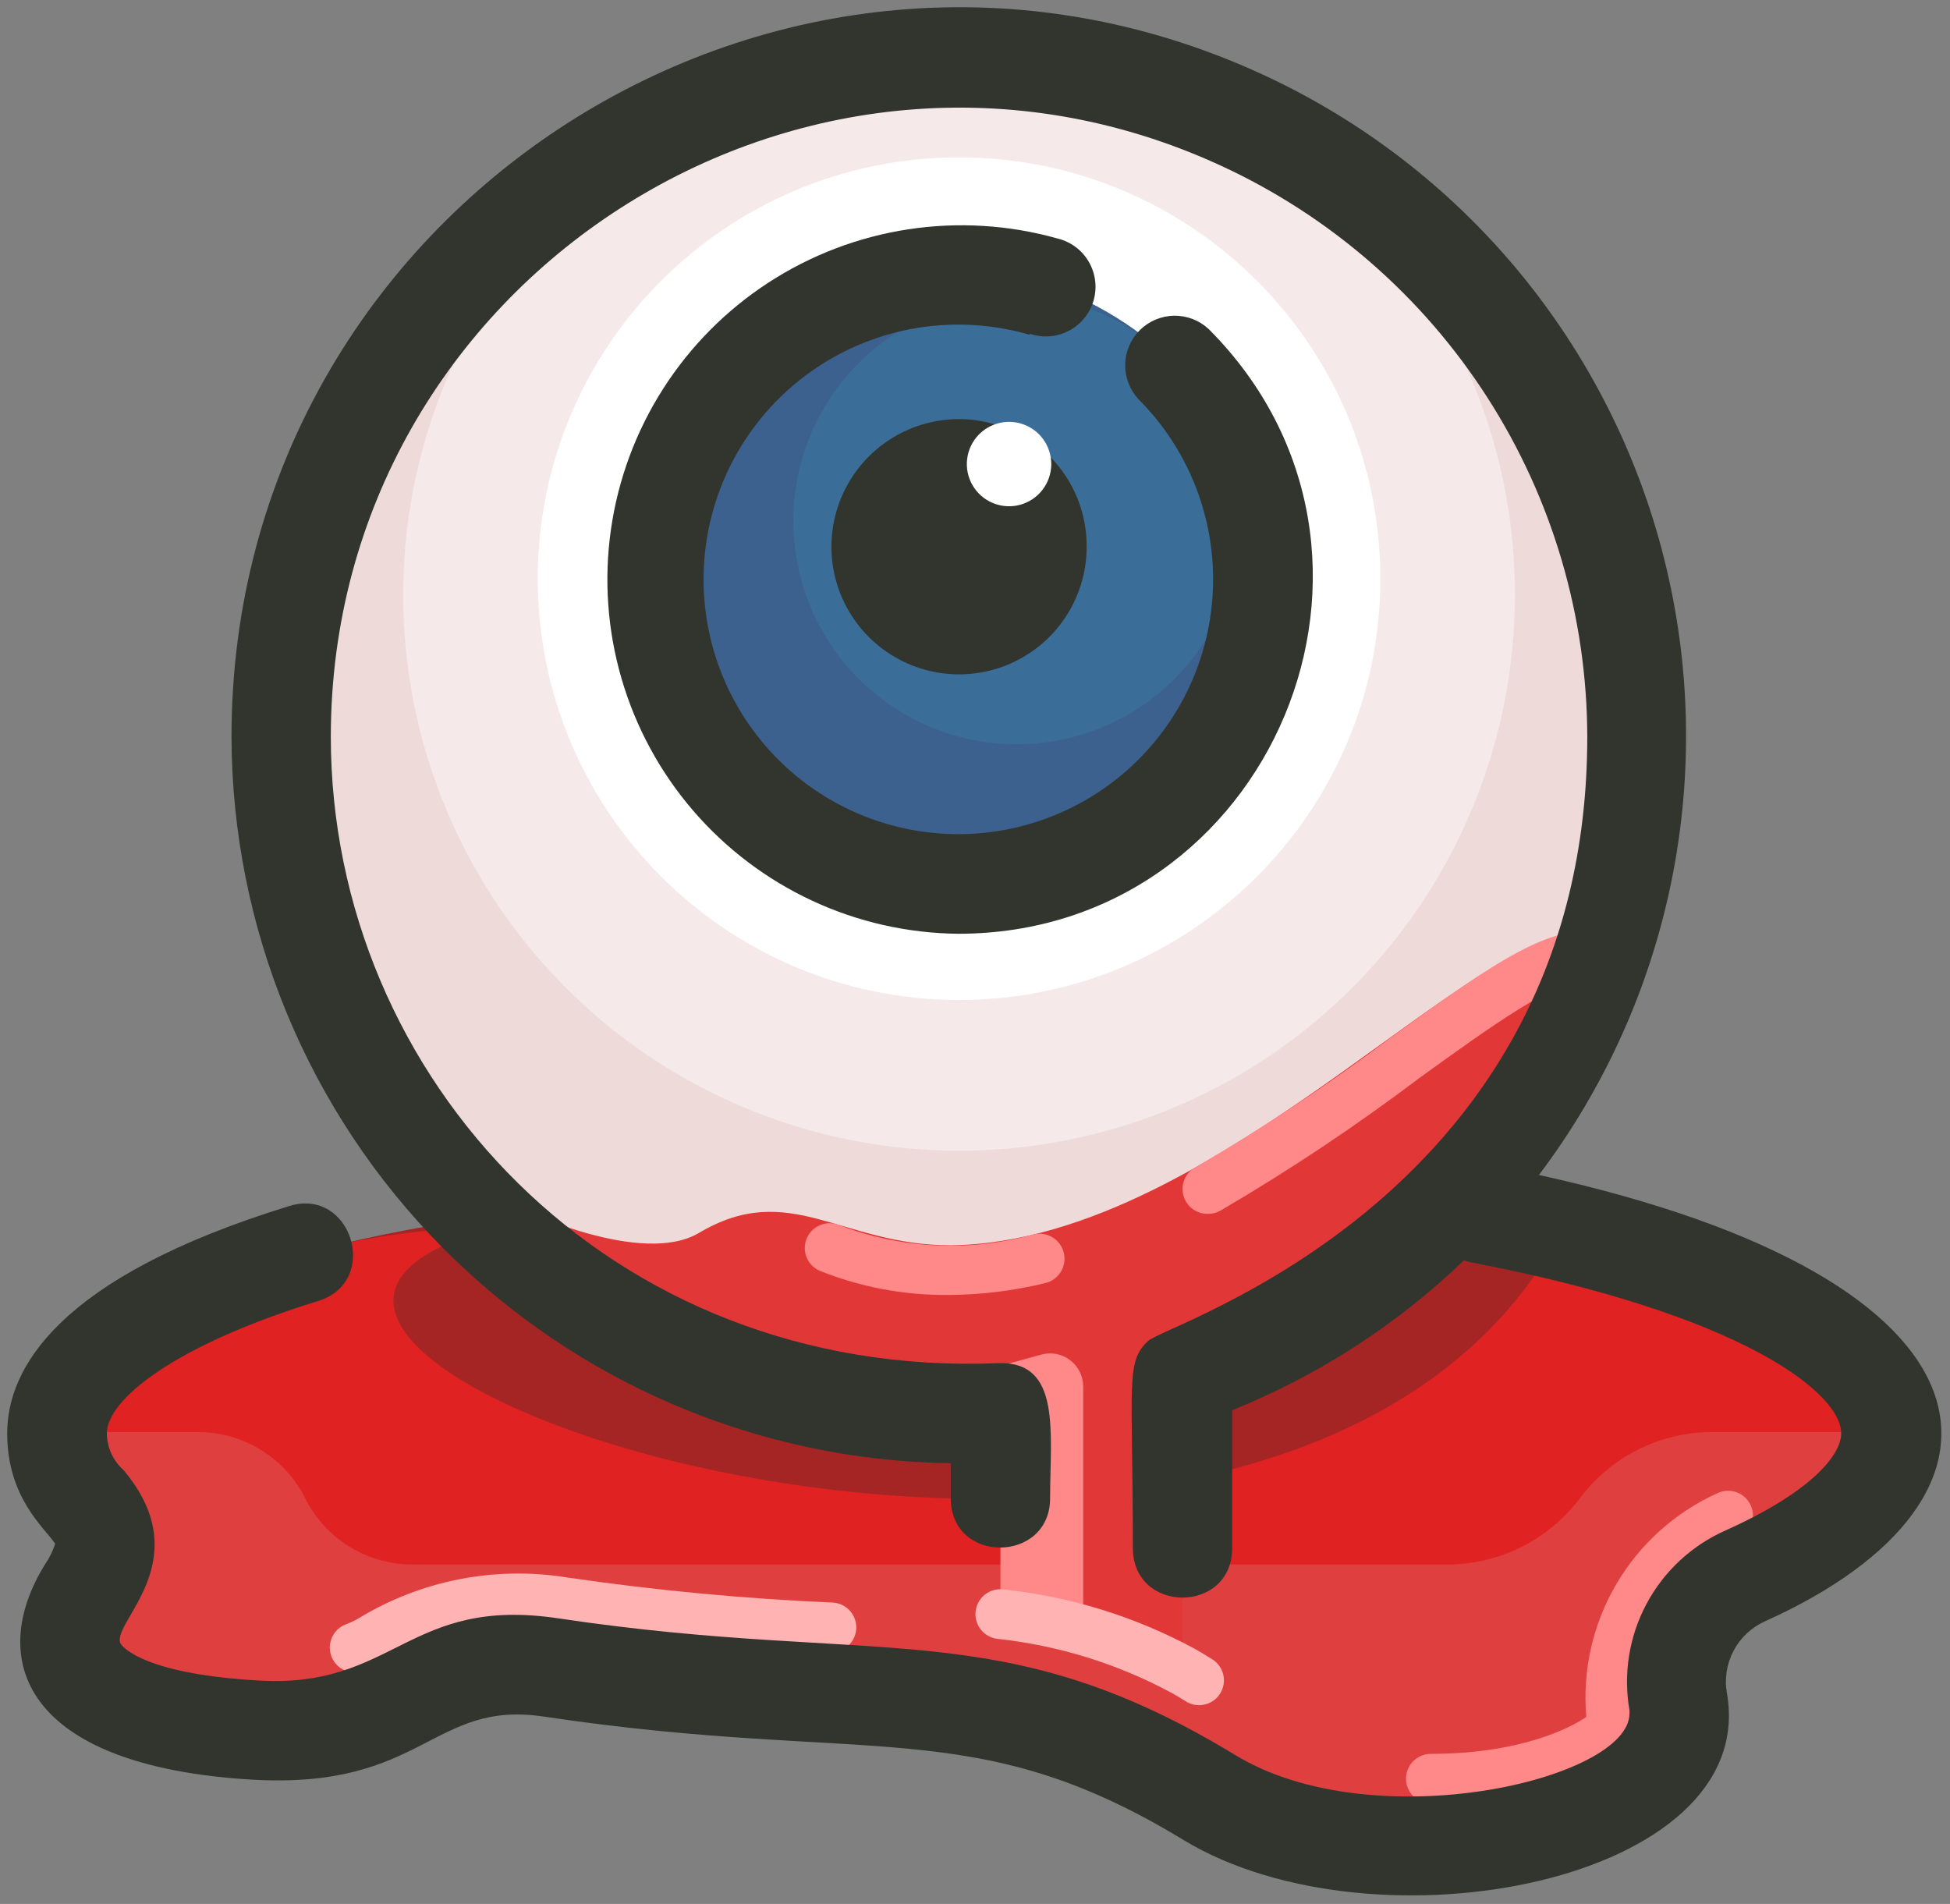 <svg width="127" height="124" viewBox="0 0 127 124" fill="none" xmlns="http://www.w3.org/2000/svg">
<rect x="0" y="0" width="127" height="124" fill="#808080" stroke="none"/>
<g clip-path="url(#clip0_26_89)">
<path d="M19.756 81.643C9.708 84.393 3.703 88.824 3.703 93.352C3.832 94.926 4.481 96.413 5.547 97.578C8.512 101.416 4.555 104.338 4.469 106.721C4.275 109.955 9.547 112.65 16.695 112.65C20.322 112.775 23.917 111.942 27.12 110.235C29.776 108.64 32.917 108.051 35.971 108.575C42.924 109.586 49.929 110.195 56.952 110.397C64.699 110.687 72.239 112.979 78.838 117.049C82.908 119.249 87.484 120.342 92.109 120.219C101.64 120.219 109.359 116.359 109.359 111.594C109.359 111.341 109.338 111.088 109.295 110.839C108.996 109.185 109.258 107.479 110.039 105.99C110.821 104.502 112.076 103.317 113.607 102.624C119.602 99.95 123.073 96.769 123.073 93.352C123.073 87.368 112.561 81.406 96.282 79.024C77.361 76.253 40.359 76.016 19.756 81.643Z" fill="#A52525"/>
<path d="M101.813 80.016C83.301 115.227 2.625 88.08 31.993 80.016C19.325 79.595 -2.895 88.015 5.547 97.578C9.148 101.664 4.469 104.198 4.469 106.721C4.469 109.955 9.547 112.65 16.695 112.65C27.939 112.65 27.476 107.26 35.971 108.575C57.232 111.755 64.315 108.23 78.838 117.049C89.565 123.572 110.815 119.205 109.349 110.818C109.05 109.163 109.312 107.457 110.093 105.969C110.874 104.481 112.13 103.296 113.661 102.602C132 94.441 121.294 84.166 101.813 80.016Z" fill="#E02222"/>
<path d="M123.105 93.266C123.105 96.403 120.302 99.648 113.64 102.624C112.109 103.317 110.853 104.502 110.072 105.99C109.29 107.479 109.028 109.185 109.327 110.839C110.793 119.248 89.543 123.593 78.816 117.071C64.294 108.252 57.254 111.777 35.95 108.597C27.422 107.281 27.886 112.672 16.641 112.672C9.493 112.672 4.415 110.02 4.415 106.742C4.415 104.219 8.727 101.352 5.493 97.6C4.401 96.413 3.766 94.877 3.703 93.266H12.921C14.366 93.27 15.781 93.676 17.008 94.438C18.236 95.199 19.229 96.286 19.875 97.578C20.523 98.873 21.519 99.963 22.751 100.724C23.983 101.486 25.402 101.89 26.851 101.891H94.266C95.939 101.891 97.59 101.501 99.087 100.752C100.584 100.004 101.886 98.917 102.891 97.578C103.895 96.239 105.197 95.152 106.694 94.404C108.191 93.655 109.842 93.266 111.516 93.266H123.105Z" fill="#E03F3F"/>
<path d="M93.188 117.459C92.759 117.459 92.347 117.288 92.044 116.985C91.741 116.682 91.57 116.27 91.57 115.842C91.57 115.413 91.741 115.001 92.044 114.698C92.347 114.395 92.759 114.224 93.188 114.224C98.891 114.224 102.19 112.596 103.311 111.82C103.052 108.804 103.735 105.783 105.266 103.172C106.798 100.561 109.102 98.49 111.861 97.244C112.055 97.152 112.266 97.1 112.481 97.091C112.697 97.082 112.911 97.116 113.113 97.191C113.315 97.266 113.499 97.381 113.656 97.528C113.813 97.675 113.939 97.853 114.027 98.049C114.114 98.246 114.162 98.458 114.166 98.673C114.171 98.888 114.132 99.102 114.053 99.302C113.974 99.503 113.855 99.685 113.705 99.839C113.554 99.992 113.374 100.115 113.176 100.198C110.926 101.216 109.069 102.938 107.884 105.105C106.7 107.272 106.253 109.765 106.61 112.208C106.675 112.63 106.57 113.06 106.319 113.405C105.112 115.087 100.228 117.459 93.188 117.459Z" fill="#FF8888"/>
<path d="M23.109 108.92C22.731 108.923 22.363 108.793 22.07 108.552C21.777 108.312 21.579 107.976 21.508 107.604C21.437 107.232 21.5 106.847 21.684 106.516C21.868 106.185 22.163 105.929 22.516 105.793C22.816 105.683 23.104 105.546 23.379 105.384C27.45 102.91 32.272 101.973 36.974 102.742C42.693 103.577 48.45 104.121 54.224 104.37C54.653 104.39 55.056 104.58 55.346 104.897C55.635 105.215 55.786 105.634 55.766 106.063C55.746 106.492 55.556 106.895 55.239 107.184C54.921 107.474 54.502 107.625 54.073 107.605C48.187 107.35 42.318 106.796 36.489 105.944C32.551 105.279 28.505 106.044 25.082 108.101C24.64 108.368 24.175 108.596 23.692 108.78C23.508 108.863 23.311 108.91 23.109 108.92Z" fill="#FFB3B3"/>
<path d="M106.61 47.984C106.61 56.727 104.018 65.273 99.161 72.542C94.303 79.811 87.4 85.477 79.323 88.823C71.246 92.168 62.358 93.044 53.783 91.338C45.209 89.633 37.333 85.423 31.151 79.241C24.969 73.059 20.759 65.183 19.053 56.608C17.348 48.033 18.223 39.146 21.569 31.069C24.914 22.991 30.58 16.088 37.849 11.231C45.118 6.374 53.664 3.781 62.407 3.781C68.214 3.774 73.965 4.913 79.331 7.132C84.697 9.35 89.573 12.606 93.679 16.712C97.785 20.818 101.041 25.694 103.26 31.06C105.479 36.426 106.617 42.178 106.61 47.984Z" fill="#EFDADA"/>
<path d="M104.659 60.922C97.629 58.011 79.894 80.878 61.922 81.104C54.774 81.104 51.432 76.792 45.524 80.296C41.89 82.452 34.182 79.034 32.09 77.784C31.79 77.606 31.439 77.534 31.093 77.579C30.748 77.624 30.427 77.784 30.182 78.032C34.601 82.818 40.036 86.552 46.089 88.958C52.142 91.365 58.658 92.384 65.156 91.939V105.125C69.31 105.566 73.338 106.811 77.016 108.791V89.557C83.567 87.324 89.493 83.562 94.3 78.582C99.108 73.603 102.659 67.548 104.659 60.922Z" fill="#E23737"/>
<path d="M98.664 38.734C98.665 45.045 97.017 51.247 93.882 56.724C90.747 62.202 86.234 66.764 80.792 69.96C75.35 73.156 69.166 74.873 62.856 74.942C56.545 75.01 50.326 73.428 44.815 70.352C39.304 67.276 34.694 62.813 31.44 57.405C28.186 51.998 26.402 45.833 26.266 39.523C26.13 33.214 27.645 26.978 30.662 21.435C33.678 15.891 38.092 11.233 43.464 7.921C49.425 5.189 55.904 3.775 62.461 3.775C69.018 3.775 75.497 5.189 81.457 7.921C86.72 11.159 91.064 15.691 94.077 21.085C97.089 26.479 98.668 32.556 98.664 38.734Z" fill="#F5E9E9"/>
<path d="M62.461 65.127C77.615 65.127 89.899 52.842 89.899 37.688C89.899 22.535 77.615 10.25 62.461 10.25C47.307 10.25 35.023 22.535 35.023 37.688C35.023 52.842 47.307 65.127 62.461 65.127Z" fill="white"/>
<path d="M68.046 18.465C83.614 23.921 86.428 41.774 76.487 51.715C74.013 54.19 70.929 55.966 67.546 56.864C64.164 57.762 60.604 57.749 57.228 56.827C53.852 55.904 50.781 54.105 48.325 51.612C45.869 49.119 44.116 46.021 43.245 42.632C42.373 39.242 42.413 35.683 43.362 32.314C44.31 28.946 46.133 25.888 48.645 23.451C51.157 21.015 54.269 19.286 57.665 18.441C61.061 17.595 64.62 17.663 67.981 18.638" fill="#3C618E"/>
<path d="M70.299 19.845C81.716 23.845 83.775 36.934 76.487 44.222C74.672 46.033 72.411 47.332 69.932 47.988C67.453 48.643 64.845 48.632 62.372 47.955C59.899 47.277 57.649 45.958 55.85 44.131C54.051 42.304 52.767 40.033 52.128 37.55C51.489 35.067 51.519 32.459 52.213 29.991C52.907 27.522 54.241 25.281 56.08 23.495C57.92 21.708 60.199 20.439 62.686 19.818C65.174 19.196 67.781 19.242 70.245 19.953" fill="#3A6E99"/>
<path d="M78.654 79.056C78.293 79.06 77.94 78.943 77.653 78.724C77.366 78.504 77.16 78.194 77.07 77.844C76.979 77.494 77.008 77.124 77.153 76.792C77.298 76.461 77.549 76.187 77.867 76.016C82.251 73.463 86.481 70.654 90.535 67.606C97.231 62.755 101.651 59.542 104.831 61.019C105.203 61.209 105.487 61.536 105.623 61.931C105.759 62.327 105.737 62.759 105.562 63.138C105.386 63.517 105.07 63.814 104.681 63.965C104.292 64.117 103.859 64.112 103.473 63.951C102.007 63.272 96.702 67.132 92.433 70.215C88.293 73.342 83.973 76.222 79.495 78.84C79.24 78.987 78.949 79.062 78.654 79.056Z" fill="#FF8888"/>
<path d="M61.663 84.339C58.819 84.353 56 83.815 53.362 82.754C52.982 82.582 52.684 82.269 52.529 81.882C52.375 81.496 52.375 81.064 52.531 80.677C52.687 80.291 52.985 79.98 53.365 79.808C53.745 79.636 54.176 79.618 54.569 79.757C58.637 81.337 63.107 81.56 67.312 80.393C67.733 80.29 68.177 80.358 68.547 80.583C68.917 80.807 69.183 81.169 69.285 81.59C69.388 82.01 69.32 82.454 69.096 82.824C68.871 83.194 68.509 83.46 68.089 83.562C65.985 84.076 63.828 84.336 61.663 84.339Z" fill="#FF8888"/>
<path d="M65.156 105.125H70.547V90.301C70.547 89.969 70.471 89.641 70.323 89.344C70.176 89.046 69.962 88.786 69.698 88.585C69.434 88.383 69.127 88.246 68.802 88.182C68.476 88.119 68.139 88.132 67.819 88.22L65.156 88.953V105.125Z" fill="#FF8888"/>
<path d="M78.094 111.055C77.788 111.056 77.489 110.97 77.231 110.807C76.897 110.602 76.574 110.397 76.229 110.214C72.751 108.351 68.948 107.173 65.027 106.742C64.598 106.709 64.2 106.507 63.92 106.181C63.64 105.854 63.501 105.43 63.534 105.001C63.567 104.572 63.769 104.174 64.095 103.894C64.421 103.614 64.846 103.475 65.275 103.508C69.664 103.963 73.921 105.278 77.803 107.378C78.191 107.594 78.568 107.831 78.956 108.068C79.253 108.255 79.482 108.533 79.607 108.861C79.732 109.189 79.747 109.549 79.649 109.886C79.552 110.223 79.348 110.52 79.067 110.731C78.786 110.941 78.445 111.055 78.094 111.055Z" fill="#FFB3B3"/>
<path d="M70.773 35.618C70.771 37.262 70.282 38.868 69.367 40.233C68.453 41.599 67.153 42.663 65.635 43.29C64.115 43.918 62.444 44.081 60.833 43.759C59.221 43.437 57.741 42.644 56.579 41.481C55.418 40.319 54.627 38.837 54.307 37.225C53.988 35.613 54.153 33.942 54.782 32.424C55.412 30.906 56.477 29.608 57.844 28.695C59.211 27.782 60.817 27.295 62.461 27.295C63.28 27.295 64.094 27.419 64.876 27.662C64.402 27.813 63.979 28.093 63.654 28.47C63.329 28.847 63.114 29.306 63.035 29.798C62.955 30.289 63.013 30.793 63.202 31.253C63.391 31.714 63.704 32.113 64.106 32.406C64.508 32.7 64.984 32.876 65.48 32.916C65.976 32.956 66.473 32.858 66.917 32.632C67.361 32.406 67.733 32.062 67.993 31.638C68.253 31.213 68.391 30.725 68.391 30.228C68.407 30.066 68.407 29.904 68.391 29.742C69.932 31.308 70.789 33.421 70.773 35.618Z" fill="#31352E"/>
<path d="M66.461 27.576C67.041 27.738 67.552 28.087 67.914 28.569C68.277 29.05 68.471 29.637 68.467 30.24C68.463 30.843 68.261 31.427 67.893 31.904C67.524 32.381 67.009 32.723 66.427 32.879C65.845 33.034 65.228 32.994 64.67 32.764C64.113 32.535 63.647 32.128 63.343 31.608C63.039 31.087 62.915 30.481 62.99 29.883C63.064 29.285 63.333 28.728 63.755 28.298C64.1 27.947 64.534 27.695 65.009 27.568C65.485 27.441 65.986 27.444 66.461 27.576Z" fill="white"/>
<path d="M67.086 21.743C67.5 21.882 67.938 21.935 68.373 21.901C68.808 21.866 69.231 21.743 69.618 21.54C70.004 21.338 70.346 21.059 70.621 20.72C70.897 20.382 71.102 19.991 71.223 19.572C71.344 19.153 71.378 18.713 71.325 18.28C71.271 17.847 71.131 17.429 70.911 17.052C70.692 16.674 70.399 16.345 70.049 16.084C69.699 15.823 69.3 15.636 68.876 15.533C65.712 14.643 62.394 14.44 59.145 14.936C55.896 15.433 52.791 16.617 50.037 18.412C47.283 20.206 44.944 22.567 43.177 25.339C41.41 28.11 40.255 31.227 39.79 34.48C39.325 37.734 39.561 41.05 40.482 44.205C41.402 47.36 42.986 50.282 45.128 52.776C47.269 55.269 49.919 57.276 52.898 58.662C55.879 60.049 59.12 60.782 62.407 60.814C82.794 60.814 93.284 36.017 78.719 21.43C78.106 20.859 77.295 20.548 76.457 20.563C75.619 20.577 74.82 20.917 74.227 21.509C73.635 22.102 73.295 22.901 73.28 23.739C73.266 24.577 73.576 25.388 74.148 26.001C77.004 28.858 78.721 32.659 78.975 36.691C79.228 40.722 78.003 44.709 75.527 47.901C73.052 51.094 69.496 53.273 65.528 54.031C61.56 54.789 57.452 54.074 53.974 52.019C50.496 49.963 47.887 46.71 46.637 42.868C45.387 39.027 45.581 34.861 47.184 31.152C48.786 27.444 51.686 24.448 55.34 22.725C58.995 21.003 63.152 20.672 67.032 21.797L67.086 21.743Z" fill="#31352E"/>
<path d="M100.228 76.522C104.499 70.867 107.448 64.326 108.86 57.381C110.271 50.435 110.108 43.262 108.383 36.388C106.658 29.514 103.415 23.114 98.892 17.657C94.368 12.201 88.68 7.828 82.245 4.859C50.882 -9.609 15.077 13.484 15.077 47.984C15.11 60.441 20.042 72.385 28.806 81.237C37.571 90.088 49.466 95.137 61.922 95.293V97.578C61.922 101.891 68.391 101.826 68.391 97.578C68.391 93.33 69.145 88.641 65.027 88.781C39.648 89.816 21.546 70.161 21.546 47.984C21.546 18.293 52.456 -1.706 79.538 10.8C86.643 14.081 92.662 19.324 96.885 25.912C101.109 32.5 103.361 40.159 103.376 47.984C103.376 77.935 75.959 86.204 74.784 87.325C73.285 88.705 73.781 90.031 73.781 100.813C73.781 105.125 80.25 105.125 80.25 100.813V91.843C85.859 89.586 90.983 86.274 95.344 82.085C95.478 82.134 95.614 82.174 95.753 82.204C113.478 85.579 119.914 90.721 119.914 93.352C119.914 94.775 117.93 97.19 112.367 99.68C110.17 100.657 108.363 102.339 107.232 104.461C106.101 106.582 105.711 109.021 106.125 111.389C106.131 111.457 106.131 111.526 106.125 111.594C106.125 115.906 89.457 119.777 80.466 114.311C65.124 104.985 57.318 108.532 36.403 105.405C26.57 103.918 25.729 109.987 16.835 109.448C8.954 108.995 7.865 107.066 7.854 107.044C7.164 105.718 13.029 101.653 8.037 95.734C7.702 95.434 7.432 95.067 7.247 94.657C7.061 94.247 6.963 93.802 6.959 93.352C6.959 91.196 11.218 87.659 20.727 84.727C24.813 83.466 22.883 77.277 18.829 78.549C3.703 83.207 0.469 89.169 0.469 93.352C0.469 97.535 2.873 99.465 3.595 100.543C3.439 101.022 3.214 101.476 2.927 101.891C-0.857 108.004 1.417 115.022 16.447 115.906C27.627 116.542 28.133 110.699 35.432 111.799C56.639 114.968 63.399 111.508 77.091 119.841C89.576 127.388 114.588 122.537 112.475 110.3C112.302 109.35 112.452 108.37 112.901 107.516C113.351 106.662 114.074 105.983 114.955 105.589C132.755 97.578 131.332 83.368 100.228 76.522Z" fill="#31352E"/>
</g>
<defs>
<clipPath id="clip0_26_89">
<rect width="127" height="124" fill="white"/>
</clipPath>
</defs>
</svg>
